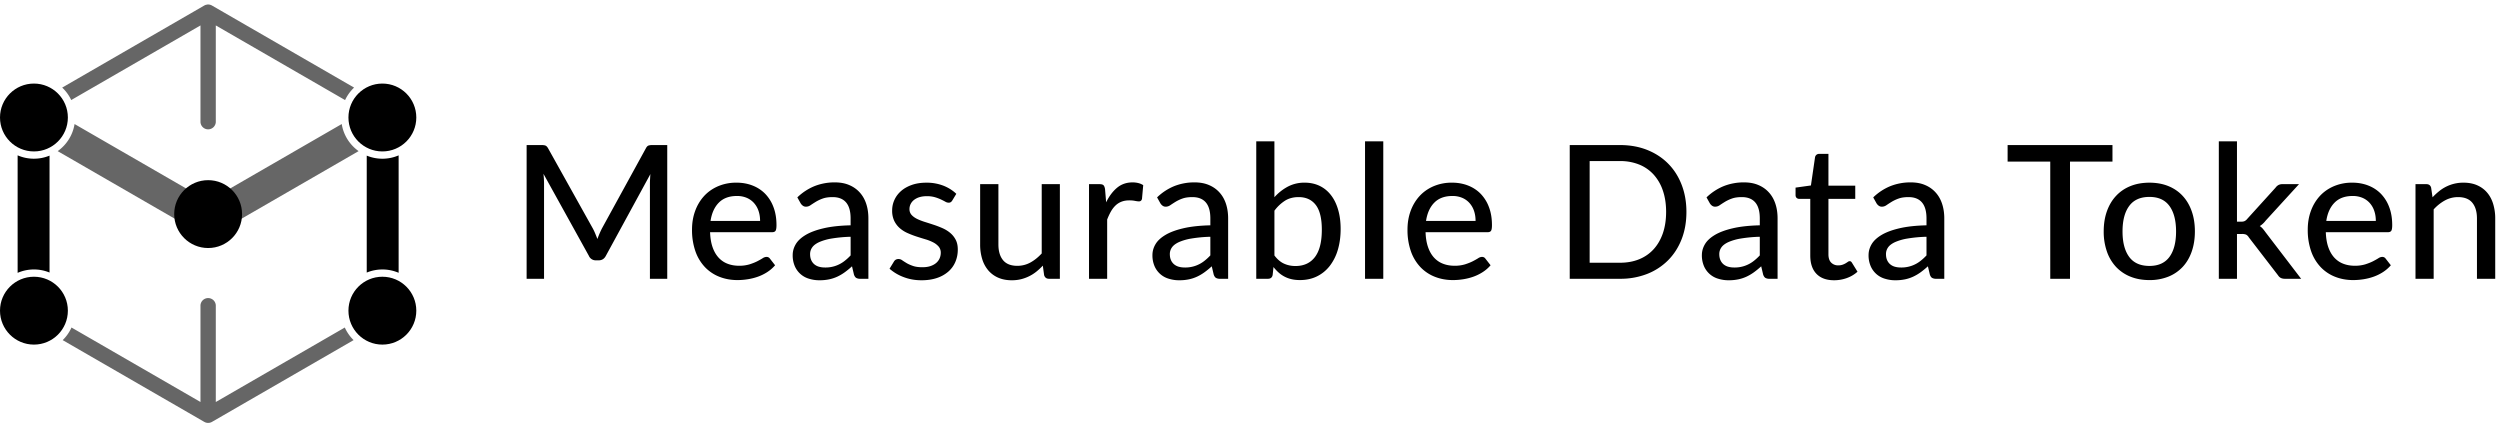 <svg xmlns="http://www.w3.org/2000/svg" width="157" height="27" viewBox="0 0 157 27">
    <g fill="#000" fill-rule="nonzero">
        <path d="M41.903 9.109v8.398h-1.088V11.53c0-.09.003-.185.009-.287.006-.101.012-.204.02-.31l-2.795 5.13c-.098.19-.248.286-.45.286h-.176a.465.465 0 0 1-.444-.287l-2.849-5.146c.024.218.036.423.036.614v5.977h-1.094V9.109h.924c.109 0 .194.01.254.032s.118.08.173.178l2.807 5.03c.055.101.105.209.152.322.047.113.092.226.135.339.082-.23.177-.452.286-.667l2.755-5.024c.05-.097.106-.157.167-.178a.791.791 0 0 1 .254-.032h.924zM48.675 16.659c-.14.164-.302.305-.485.424a2.827 2.827 0 0 1-.585.29c-.207.074-.42.128-.64.163-.22.035-.438.053-.652.053-.41 0-.79-.07-1.138-.208a2.525 2.525 0 0 1-.906-.608 2.768 2.768 0 0 1-.597-.994 4.026 4.026 0 0 1-.213-1.366c0-.413.064-.798.193-1.155.128-.357.313-.667.552-.933.24-.265.533-.474.88-.625a2.887 2.887 0 0 1 1.17-.229c.363 0 .697.06 1.003.179.306.119.57.291.793.517a2.4 2.4 0 0 1 .523.837c.127.331.19.71.19 1.134 0 .176-.02.294-.058.354-.04.06-.111.09-.217.09h-3.895c.012.356.063.665.152.928.09.263.214.482.372.658.158.175.346.306.564.391.219.086.462.13.731.13a2.2 2.2 0 0 0 .658-.088c.185-.059.345-.122.48-.19.134-.069.247-.132.339-.19a.47.47 0 0 1 .243-.088c.093 0 .165.035.216.105l.327.42zm-.941-2.784c0-.226-.032-.435-.097-.626a1.42 1.42 0 0 0-.284-.497 1.291 1.291 0 0 0-.456-.327 1.542 1.542 0 0 0-.62-.117c-.48 0-.856.138-1.131.415-.275.277-.45.661-.524 1.152h3.112zM50.073 12.396a3.4 3.4 0 0 1 1.08-.708 3.397 3.397 0 0 1 1.277-.234c.34 0 .64.055.9.167.262.11.482.266.661.465.18.198.315.436.407.713.092.277.137.583.137.918v3.79h-.508a.484.484 0 0 1-.258-.056c-.058-.037-.105-.106-.14-.207l-.123-.52c-.152.14-.302.263-.45.37a2.892 2.892 0 0 1-.465.276 2.379 2.379 0 0 1-.518.172 2.934 2.934 0 0 1-.608.059 2.18 2.18 0 0 1-.658-.097 1.391 1.391 0 0 1-.895-.792 1.712 1.712 0 0 1-.131-.696c0-.234.063-.46.19-.676.127-.216.333-.41.62-.582.286-.171.66-.312 1.123-.42.462-.11 1.03-.172 1.704-.188v-.433c0-.448-.095-.783-.286-1.006-.191-.222-.472-.333-.842-.333-.25 0-.46.031-.629.093a2.42 2.42 0 0 0-.438.208c-.123.076-.23.146-.322.208a.497.497 0 0 1-.284.093.323.323 0 0 1-.202-.064.537.537 0 0 1-.137-.152l-.205-.368zm3.345 2.473a8.665 8.665 0 0 0-1.18.109 3.24 3.24 0 0 0-.79.225c-.203.093-.35.204-.439.33a.716.716 0 0 0-.135.424c0 .148.025.276.074.383a.713.713 0 0 0 .199.264.798.798 0 0 0 .295.149c.113.031.236.046.368.046a1.92 1.92 0 0 0 1.263-.439c.118-.093.233-.2.346-.321v-1.17zM59.805 12.588a.32.32 0 0 1-.1.109.252.252 0 0 1-.134.032.43.43 0 0 1-.208-.064 4.347 4.347 0 0 0-.275-.14 2.696 2.696 0 0 0-.377-.141 1.822 1.822 0 0 0-.515-.064c-.163 0-.312.02-.447.06a1.061 1.061 0 0 0-.342.17.756.756 0 0 0-.216.258.69.69 0 0 0-.076.319.53.53 0 0 0 .131.368c.088.098.203.181.345.252.143.07.304.133.486.19.181.056.366.116.555.178.19.062.375.134.556.213.181.08.343.18.485.299.143.119.257.262.345.43.088.167.132.372.132.614 0 .277-.05.533-.15.769-.099.236-.245.44-.438.61a2.077 2.077 0 0 1-.716.405c-.285.097-.61.146-.977.146-.41 0-.787-.069-1.135-.205a2.843 2.843 0 0 1-.871-.52l.27-.44a.348.348 0 0 1 .116-.125.35.35 0 0 1 .187-.044.4.4 0 0 1 .228.082c.078.055.172.114.28.179.11.064.243.122.399.175.155.053.35.079.585.079.194 0 .364-.024.508-.073.144-.049.264-.115.36-.199a.81.81 0 0 0 .214-.29.869.869 0 0 0 .07-.345.58.58 0 0 0-.132-.389 1.136 1.136 0 0 0-.345-.266 2.781 2.781 0 0 0-.488-.193c-.184-.054-.37-.113-.562-.175a5.69 5.69 0 0 1-.561-.217 1.919 1.919 0 0 1-.489-.31 1.442 1.442 0 0 1-.345-.456 1.48 1.48 0 0 1-.131-.655c0-.23.047-.45.143-.66.095-.211.234-.396.415-.556.181-.16.406-.288.673-.383.267-.095.572-.143.915-.143a2.9 2.9 0 0 1 1.067.187c.318.125.59.296.816.514l-.251.415zM66.56 11.565v5.942h-.685c-.156 0-.257-.076-.304-.228l-.082-.597a4.005 4.005 0 0 1-.403.375 2.504 2.504 0 0 1-.96.476c-.179.045-.372.068-.579.068-.327 0-.614-.055-.862-.164a1.708 1.708 0 0 1-.623-.46 1.986 1.986 0 0 1-.38-.71 3.09 3.09 0 0 1-.129-.918v-3.784H62.7v3.784c0 .425.098.755.293.991.195.236.493.354.895.354.292 0 .565-.069.819-.207.253-.139.49-.329.713-.57v-4.352h1.14zM69.466 12.705c.19-.39.421-.695.69-.918.269-.222.593-.333.97-.333.13 0 .251.015.366.044.115.029.216.073.302.131l-.077.86c-.027.105-.091.158-.192.158-.055 0-.137-.01-.246-.032a1.822 1.822 0 0 0-.351-.032c-.183 0-.345.026-.485.079a1.13 1.13 0 0 0-.378.233c-.11.104-.21.23-.295.38-.086.15-.166.321-.24.512v3.72h-1.14v-5.942h.655c.125 0 .21.022.254.067.045.045.077.124.097.237l.07.836zM72.665 12.396a3.4 3.4 0 0 1 1.079-.708 3.398 3.398 0 0 1 1.278-.234c.339 0 .64.055.9.167.262.11.482.266.661.465.18.198.315.436.407.713.091.277.137.583.137.918v3.79h-.508a.484.484 0 0 1-.258-.056c-.058-.037-.105-.106-.14-.207l-.123-.52c-.152.14-.302.263-.45.37a2.892 2.892 0 0 1-.465.276 2.379 2.379 0 0 1-.518.172 2.934 2.934 0 0 1-.608.059 2.18 2.18 0 0 1-.658-.097 1.391 1.391 0 0 1-.895-.792 1.71 1.71 0 0 1-.131-.696c0-.234.063-.46.19-.676.126-.216.333-.41.62-.582.286-.171.66-.312 1.122-.42.463-.11 1.03-.172 1.705-.188v-.433c0-.448-.095-.783-.286-1.006-.191-.222-.472-.333-.842-.333-.25 0-.46.031-.63.093a2.42 2.42 0 0 0-.438.208 9.14 9.14 0 0 0-.321.208.497.497 0 0 1-.284.093.323.323 0 0 1-.202-.064.537.537 0 0 1-.137-.152l-.205-.368zm3.345 2.473a8.666 8.666 0 0 0-1.181.109 3.24 3.24 0 0 0-.79.225c-.202.093-.349.204-.438.33a.716.716 0 0 0-.135.424c0 .148.024.276.073.383a.713.713 0 0 0 .2.264.798.798 0 0 0 .295.149c.113.031.235.046.368.046a1.92 1.92 0 0 0 1.263-.439c.117-.093.232-.2.345-.321v-1.17zM80.034 12.384c.245-.273.524-.493.836-.661a2.214 2.214 0 0 1 1.065-.252c.346 0 .66.068.938.202.279.135.516.328.71.58.196.25.346.556.45.915.106.358.159.764.159 1.216 0 .48-.06.916-.178 1.31a3.048 3.048 0 0 1-.51 1.012c-.22.28-.488.498-.803.652-.316.154-.671.23-1.065.23-.19 0-.366-.018-.526-.055a1.803 1.803 0 0 1-.813-.418 2.728 2.728 0 0 1-.322-.345l-.052.497c-.032.16-.13.24-.293.24h-.737V8.875h1.14v3.509zm0 3.66c.187.247.39.418.608.515.218.098.456.147.713.147.53 0 .94-.19 1.226-.568.286-.378.43-.949.43-1.713 0-.706-.127-1.224-.38-1.553-.254-.33-.613-.494-1.077-.494-.327 0-.61.074-.85.222a2.51 2.51 0 0 0-.67.632v2.813zM86.87 8.875v8.632h-1.146V8.875zM93.608 16.659c-.14.164-.302.305-.486.424a2.827 2.827 0 0 1-.585.29c-.206.074-.42.128-.64.163-.22.035-.438.053-.652.053-.41 0-.789-.07-1.138-.208a2.526 2.526 0 0 1-.906-.608 2.768 2.768 0 0 1-.597-.994 4.026 4.026 0 0 1-.213-1.366c0-.413.064-.798.193-1.155s.313-.667.553-.933c.24-.265.533-.474.88-.625a2.887 2.887 0 0 1 1.17-.229c.362 0 .696.06 1.003.179.305.119.57.291.792.517a2.4 2.4 0 0 1 .523.837c.127.331.19.71.19 1.134 0 .176-.019.294-.058.354-.039.06-.111.09-.216.09h-3.895c.011.356.062.665.152.928s.213.482.371.658c.158.175.346.306.565.391.218.086.461.13.73.13a2.2 2.2 0 0 0 .659-.088c.185-.059.345-.122.479-.19.135-.069.248-.132.34-.19a.47.47 0 0 1 .242-.088c.094 0 .166.035.216.105l.328.42zm-.942-2.784c0-.226-.032-.435-.096-.626a1.42 1.42 0 0 0-.284-.497 1.291 1.291 0 0 0-.456-.327 1.542 1.542 0 0 0-.62-.117c-.48 0-.857.138-1.132.415-.275.277-.449.661-.523 1.152h3.111zM105.907 13.308c0 .628-.1 1.199-.301 1.714-.201.514-.485.956-.851 1.324a3.815 3.815 0 0 1-1.316.857 4.576 4.576 0 0 1-1.702.304h-3.158V9.11h3.158c.623 0 1.191.101 1.702.304.51.203.949.488 1.316.857.366.368.65.81.85 1.327.201.517.302 1.087.302 1.71zm-1.275 0c0-.5-.069-.947-.205-1.342a2.844 2.844 0 0 0-.582-1.006 2.483 2.483 0 0 0-.912-.629 3.166 3.166 0 0 0-1.196-.216H99.83V16.5h1.907c.44 0 .84-.072 1.196-.216.356-.144.66-.354.912-.629s.445-.61.582-1.003c.136-.394.205-.842.205-1.345zM107.17 12.396a3.4 3.4 0 0 1 1.08-.708 3.397 3.397 0 0 1 1.277-.234c.34 0 .64.055.9.167.262.11.482.266.661.465.18.198.315.436.407.713.092.277.137.583.137.918v3.79h-.508a.484.484 0 0 1-.258-.056c-.058-.037-.105-.106-.14-.207l-.123-.52c-.152.14-.302.263-.45.37a2.892 2.892 0 0 1-.465.276 2.379 2.379 0 0 1-.518.172 2.934 2.934 0 0 1-.608.059 2.18 2.18 0 0 1-.658-.097 1.391 1.391 0 0 1-.895-.792 1.712 1.712 0 0 1-.131-.696c0-.234.063-.46.19-.676.126-.216.333-.41.62-.582.286-.171.66-.312 1.123-.42.462-.11 1.03-.172 1.704-.188v-.433c0-.448-.095-.783-.286-1.006-.191-.222-.472-.333-.842-.333-.25 0-.46.031-.629.093a2.42 2.42 0 0 0-.439.208c-.122.076-.23.146-.321.208a.497.497 0 0 1-.284.093.323.323 0 0 1-.202-.064.538.538 0 0 1-.137-.152l-.205-.368zm3.345 2.473a8.665 8.665 0 0 0-1.181.109 3.24 3.24 0 0 0-.79.225c-.202.093-.349.204-.438.33a.716.716 0 0 0-.135.424c0 .148.025.276.074.383a.712.712 0 0 0 .198.264.798.798 0 0 0 .296.149c.113.031.236.046.368.046a1.92 1.92 0 0 0 1.263-.439c.117-.093.232-.2.345-.321v-1.17zM115.183 17.6c-.48 0-.85-.134-1.109-.403-.26-.269-.389-.653-.389-1.152v-3.556h-.69a.238.238 0 0 1-.167-.061c-.045-.041-.067-.103-.067-.185v-.461l.965-.135.258-1.772a.274.274 0 0 1 .09-.155.262.262 0 0 1 .173-.056h.579v1.995h1.684v.83h-1.684v3.48c0 .234.057.408.172.523a.598.598 0 0 0 .442.173.81.81 0 0 0 .272-.041 1.08 1.08 0 0 0 .196-.09 2.59 2.59 0 0 0 .14-.091.19.19 0 0 1 .105-.041.14.14 0 0 1 .091.026.33.33 0 0 1 .067.085l.34.55c-.188.171-.41.304-.667.397a2.33 2.33 0 0 1-.801.14zM117.639 12.396a3.4 3.4 0 0 1 1.079-.708 3.397 3.397 0 0 1 1.277-.234c.34 0 .64.055.901.167.261.11.482.266.66.465.18.198.316.436.407.713.092.277.138.583.138.918v3.79h-.509a.484.484 0 0 1-.257-.056c-.059-.037-.106-.106-.14-.207l-.123-.52c-.153.14-.303.263-.45.37a2.892 2.892 0 0 1-.466.276 2.379 2.379 0 0 1-.517.172 2.934 2.934 0 0 1-.609.059 2.18 2.18 0 0 1-.657-.097 1.391 1.391 0 0 1-.895-.792 1.712 1.712 0 0 1-.132-.696c0-.234.064-.46.19-.676.127-.216.334-.41.62-.582.287-.171.661-.312 1.123-.42.462-.11 1.03-.172 1.705-.188v-.433c0-.448-.096-.783-.287-1.006-.19-.222-.472-.333-.842-.333-.25 0-.459.031-.628.093a2.42 2.42 0 0 0-.44.208c-.122.076-.23.146-.32.208a.497.497 0 0 1-.284.093.323.323 0 0 1-.202-.064.538.538 0 0 1-.138-.152l-.204-.368zm3.345 2.473a8.665 8.665 0 0 0-1.182.109 3.24 3.24 0 0 0-.789.225c-.203.093-.35.204-.439.33a.716.716 0 0 0-.134.424c0 .148.024.276.073.383a.712.712 0 0 0 .199.264.798.798 0 0 0 .295.149c.113.031.236.046.369.046a1.92 1.92 0 0 0 1.263-.439c.117-.093.232-.2.345-.321v-1.17zM132.663 10.15h-2.667v7.357h-1.24V10.15h-2.678V9.109h6.585v1.04zM134.985 11.472c.436 0 .831.07 1.184.213s.653.347.9.614c.248.267.438.589.57.965.133.376.2.798.2 1.266 0 .468-.067.891-.2 1.27-.132.378-.322.7-.57.964a2.483 2.483 0 0 1-.9.611 3.143 3.143 0 0 1-1.184.214c-.44 0-.838-.071-1.19-.214a2.51 2.51 0 0 1-.904-.61 2.708 2.708 0 0 1-.576-.966 3.769 3.769 0 0 1-.202-1.269c0-.468.067-.89.202-1.266.134-.376.326-.698.576-.965.25-.267.55-.472.904-.614.352-.142.75-.213 1.19-.213zm0 5.228c.561 0 .98-.19 1.257-.567.277-.379.415-.91.415-1.597 0-.686-.138-1.22-.415-1.6-.277-.38-.696-.57-1.257-.57-.57 0-.994.19-1.272.57-.28.38-.418.914-.418 1.6s.139 1.218.418 1.597c.278.378.702.567 1.272.567zM140.482 8.875v5.047h.27c.08 0 .15-.012.204-.035a.48.48 0 0 0 .17-.14l1.777-1.96a.579.579 0 0 1 .182-.166.512.512 0 0 1 .251-.056h1.041l-2.1 2.298a1.365 1.365 0 0 1-.362.334c.074.05.14.109.196.175.056.067.112.139.167.217l2.233 2.918h-1.023a.58.58 0 0 1-.242-.047.455.455 0 0 1-.185-.17l-1.836-2.385a.442.442 0 0 0-.176-.173.695.695 0 0 0-.263-.038h-.304v2.813h-1.14V8.875h1.14zM150.144 16.659c-.141.164-.303.305-.486.424a2.823 2.823 0 0 1-.585.29c-.206.074-.42.128-.64.163-.22.035-.438.053-.652.053-.41 0-.789-.07-1.138-.208a2.525 2.525 0 0 1-.906-.608 2.769 2.769 0 0 1-.597-.994 4.026 4.026 0 0 1-.213-1.366c0-.413.064-.798.193-1.155.128-.357.313-.667.552-.933.24-.265.533-.474.88-.625a2.887 2.887 0 0 1 1.17-.229c.363 0 .697.06 1.003.179.306.119.57.291.793.517a2.4 2.4 0 0 1 .523.837c.127.331.19.71.19 1.134 0 .176-.02.294-.058.354-.04.06-.111.09-.217.09h-3.895c.012.356.063.665.152.928.09.263.214.482.372.658.158.175.346.306.564.391.219.086.462.13.731.13a2.2 2.2 0 0 0 .658-.088c.185-.059.345-.122.48-.19.134-.069.247-.132.339-.19a.47.47 0 0 1 .243-.088c.093 0 .165.035.216.105l.328.42zm-.942-2.784c0-.226-.032-.435-.097-.626a1.42 1.42 0 0 0-.283-.497 1.29 1.29 0 0 0-.456-.327 1.542 1.542 0 0 0-.62-.117c-.48 0-.857.138-1.132.415-.275.277-.45.661-.523 1.152h3.11zM152.763 12.39a4.06 4.06 0 0 1 .404-.375 2.401 2.401 0 0 1 1.538-.544c.327 0 .615.055.863.164.247.11.455.262.622.46.168.196.295.433.38.71a3.1 3.1 0 0 1 .13.918v3.784h-1.147v-3.784c0-.425-.098-.755-.292-.991-.195-.236-.494-.354-.895-.354-.293 0-.567.07-.822.207a2.74 2.74 0 0 0-.71.565v4.357h-1.141v-5.942h.684c.16 0 .26.076.299.228l.087.597z"/>
        <g>
            <circle cx="24.013" cy="7.379" r="2.131"/>
            <circle cx="24.013" cy="19.51" r="2.131"/>
            <circle cx="2.131" cy="7.379" r="2.131"/>
            <circle cx="2.131" cy="19.51" r="2.131"/>
            <path d="M2.131 16.922c.347 0 .677.07.98.194V9.773a2.572 2.572 0 0 1-2.004-.018v7.38a2.57 2.57 0 0 1 1.024-.213z"/>
            <path d="M21.461 7.789l-8.39 4.844L4.683 7.79a2.588 2.588 0 0 1-1.061 1.701l9.373 5.411.076.044.076-.044 9.374-5.412c-.556-.394-.948-1-1.06-1.701z" opacity=".6"/>
            <path d="M24.013 16.922c.363 0 .708.076 1.021.21V9.757a2.573 2.573 0 0 1-2.003.016v7.345c.303-.125.634-.195.982-.195z"/>
            <path d="M13.311.347l-.006-.003-.003-.002a.462.462 0 0 0-.047-.023L13.25.318l-.006-.002A.426.426 0 0 0 13.2.3l-.014-.004a.48.48 0 0 0-.044-.008l-.015-.003a.478.478 0 0 0-.055-.003h-.005a.464.464 0 0 0-.054.003h-.003L13 .289a.51.51 0 0 0-.044.01L12.941.3a.493.493 0 0 0-.101.041l-.002.001-.008.004L3.906 5.5c.235.222.428.487.567.783l8.117-4.686v6.075a.482.482 0 0 0 .962 0V1.597l8.119 4.688a2.59 2.59 0 0 1 .566-.784L13.311.347z" opacity=".6"/>
            <circle cx="13.071" cy="13.445" r="2.131"/>
            <path d="M21.653 20.568l-8.101 4.678V19.17a.482.482 0 0 0-.962 0v6.075l-8.1-4.677a2.592 2.592 0 0 1-.553.792l8.893 5.135.007.003.003.001a.484.484 0 0 0 .047.023l.004.002.006.002.044.015.014.003.044.01.015.001a.48.48 0 0 0 .114 0h.003l.01-.001a.515.515 0 0 0 .045-.01l.014-.003a.47.47 0 0 0 .102-.041h.001l.008-.005 8.895-5.136a2.595 2.595 0 0 1-.553-.792z" opacity=".6"/>
        </g>
    </g>
</svg>
